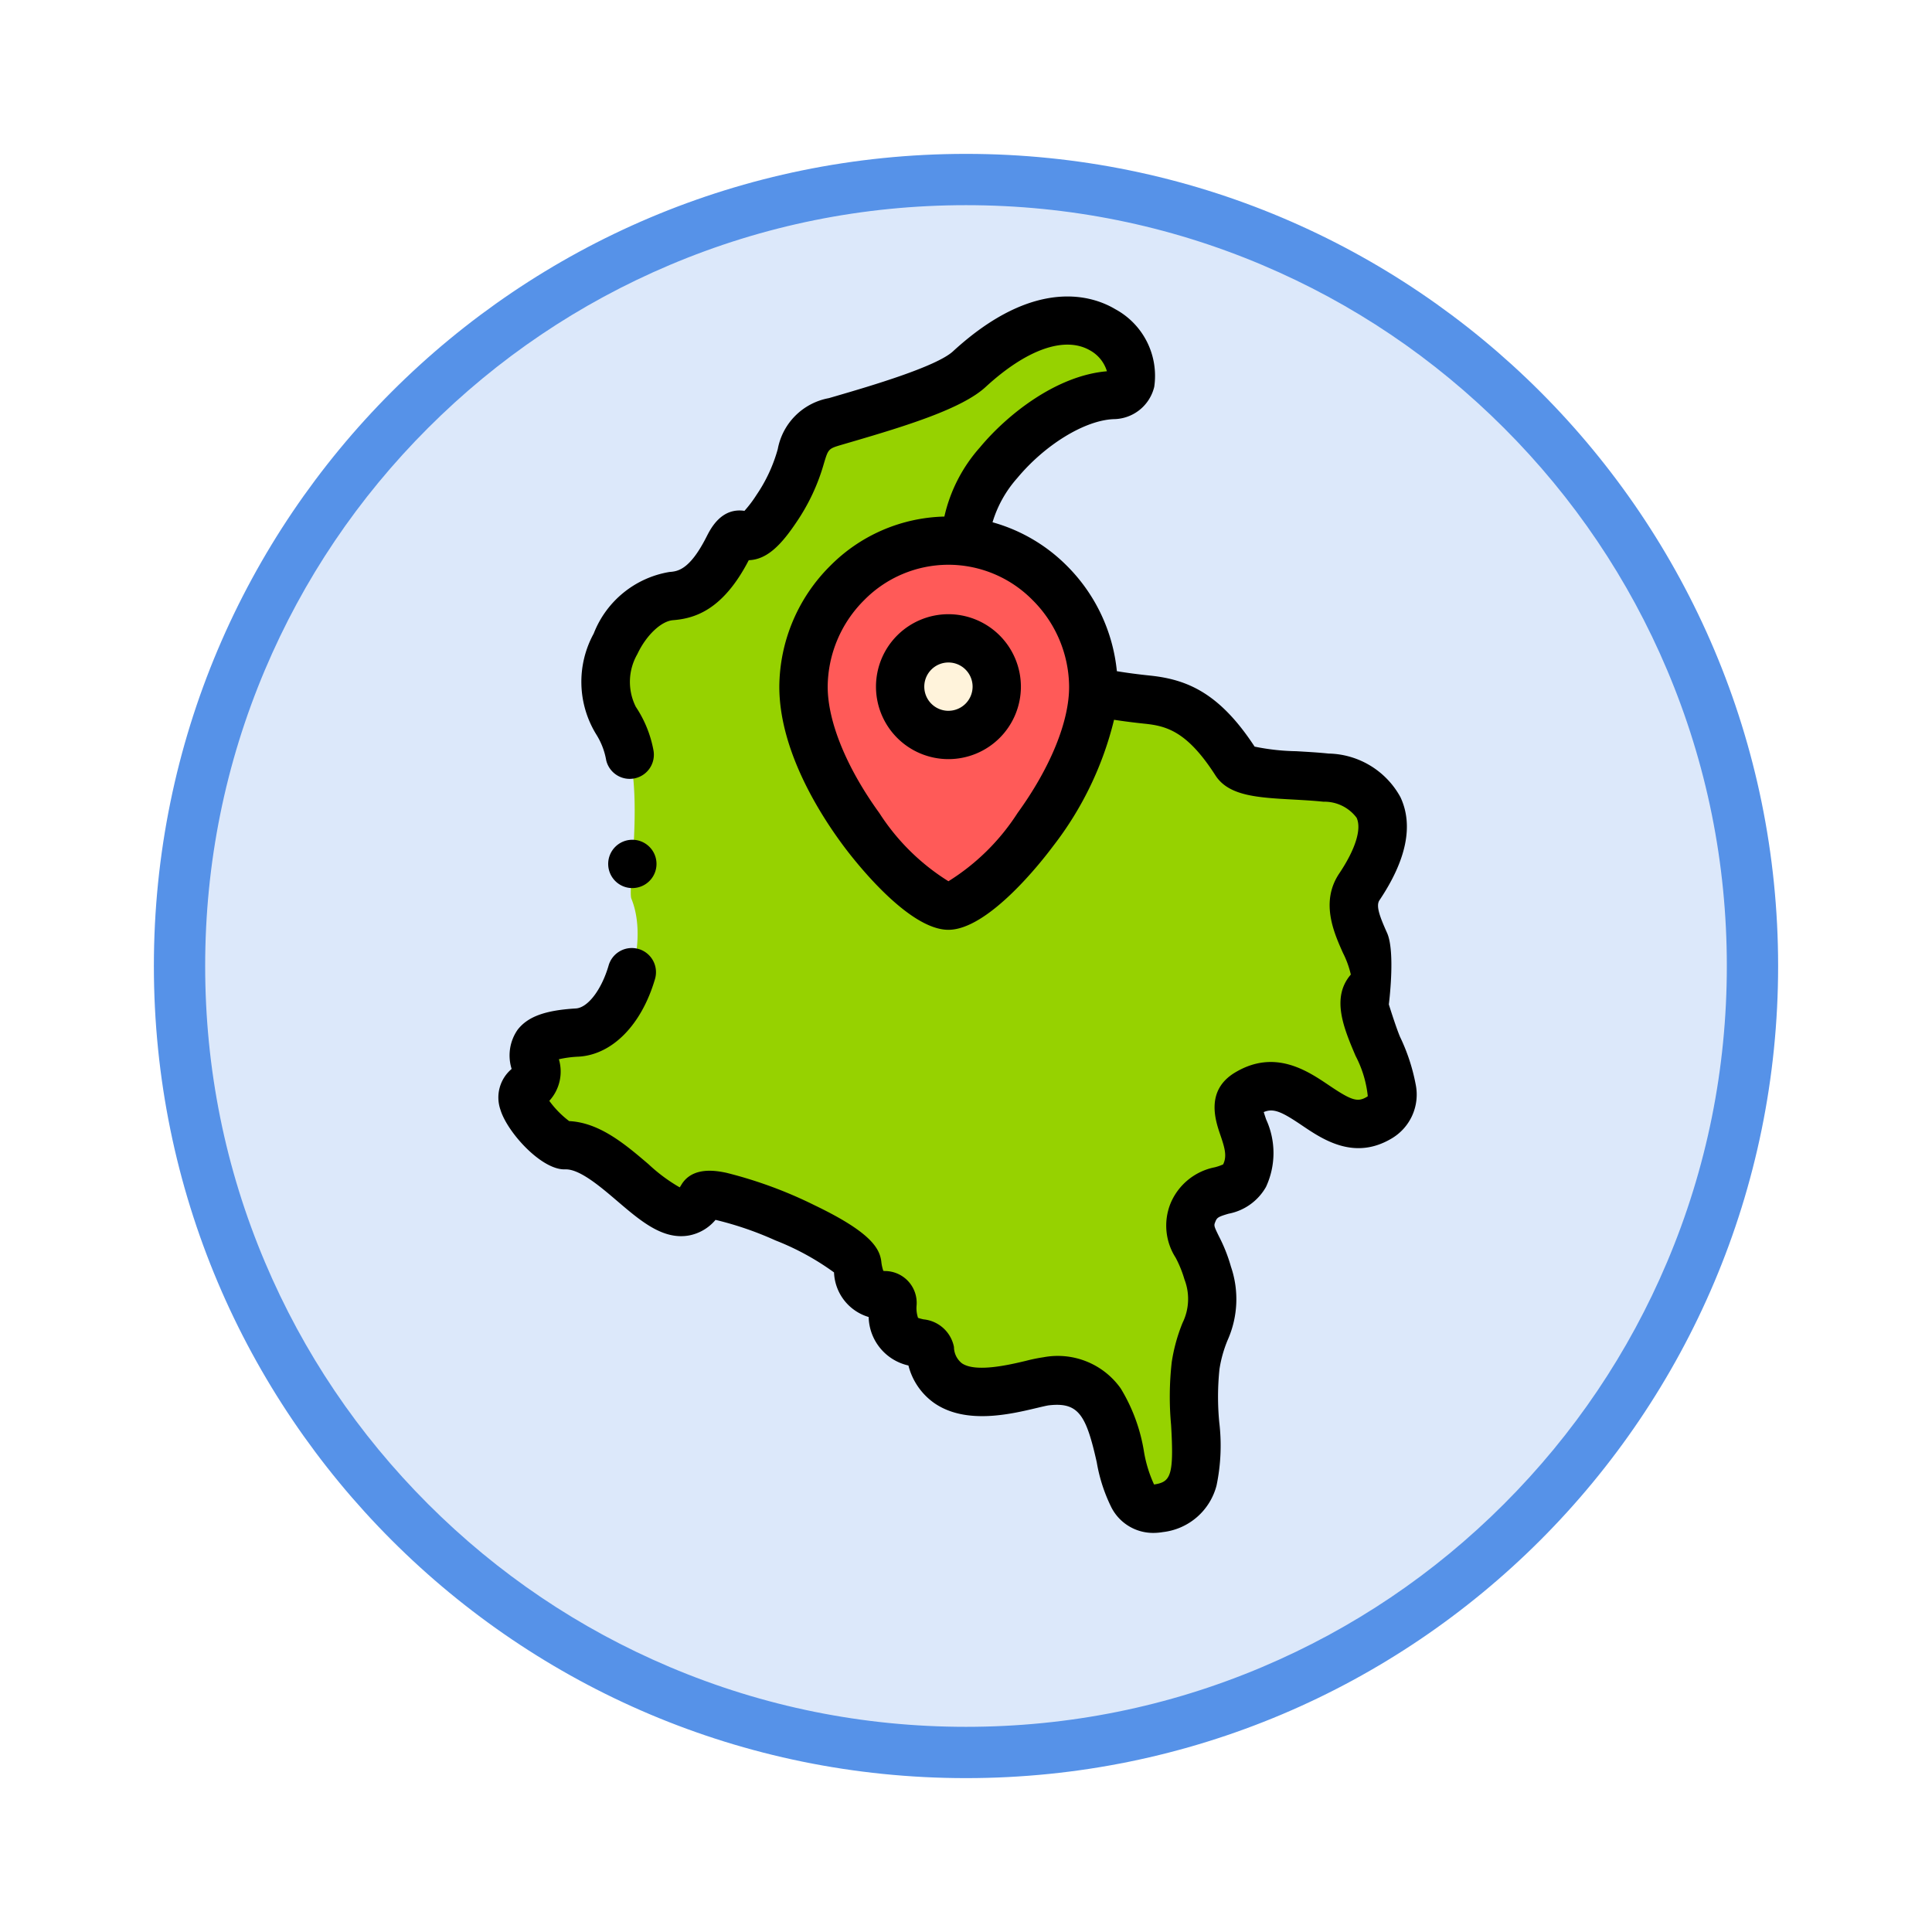 <svg xmlns="http://www.w3.org/2000/svg" xmlns:xlink="http://www.w3.org/1999/xlink" width="113" height="113" viewBox="0 0 113 113">
  <defs>
    <filter id="Trazado_982547" x="0" y="0" width="113" height="113" filterUnits="userSpaceOnUse">
      <feOffset dy="3" input="SourceAlpha"/>
      <feGaussianBlur stdDeviation="3" result="blur"/>
      <feFlood flood-opacity="0.161"/>
      <feComposite operator="in" in2="blur"/>
      <feComposite in="SourceGraphic"/>
    </filter>
  </defs>
  <g id="Grupo_1231472" data-name="Grupo 1231472" transform="translate(-901.098 -4005.116)">
    <g id="Grupo_1230650" data-name="Grupo 1230650" transform="translate(-210.902 2774.9)">
      <g id="Grupo_1209049" data-name="Grupo 1209049">
        <g id="Grupo_1208493" data-name="Grupo 1208493" transform="translate(0 -4397.209)">
          <g id="Grupo_1202104" data-name="Grupo 1202104" transform="translate(0 -1149.226)">
            <g id="Grupo_1201923" data-name="Grupo 1201923" transform="translate(-4174.49 4856.378)">
              <g id="Grupo_1176928" data-name="Grupo 1176928" transform="translate(5295.49 1926.273)">
                <g id="Grupo_1172322" data-name="Grupo 1172322" transform="translate(0 0)">
                  <g id="Grupo_1164700" data-name="Grupo 1164700">
                    <g id="Grupo_1160931" data-name="Grupo 1160931">
                      <g id="Grupo_1160749" data-name="Grupo 1160749">
                        <g id="Grupo_1158891" data-name="Grupo 1158891">
                          <g id="Grupo_1157406" data-name="Grupo 1157406">
                            <g id="Grupo_1155793" data-name="Grupo 1155793">
                              <g id="Grupo_1154704" data-name="Grupo 1154704">
                                <g id="Grupo_1150790" data-name="Grupo 1150790">
                                  <g id="Grupo_1154214" data-name="Grupo 1154214">
                                    <g id="Grupo_1152583" data-name="Grupo 1152583">
                                      <g id="Grupo_1146973" data-name="Grupo 1146973">
                                        <g id="Grupo_1146954" data-name="Grupo 1146954">
                                          <g transform="matrix(1, 0, 0, 1, -9, -6)" filter="url(#Trazado_982547)">
                                            <g id="Trazado_982547-2" data-name="Trazado 982547" transform="translate(9 6)" fill="#dce8fa">
                                              <path d="M 47.5 93.5 C 41.289 93.5 35.265 92.284 29.595 89.886 C 24.118 87.569 19.198 84.252 14.973 80.027 C 10.748 75.802 7.431 70.882 5.114 65.405 C 2.716 59.735 1.5 53.711 1.5 47.5 C 1.5 41.289 2.716 35.265 5.114 29.595 C 7.431 24.118 10.748 19.198 14.973 14.973 C 19.198 10.748 24.118 7.431 29.595 5.114 C 35.265 2.716 41.289 1.5 47.5 1.5 C 53.711 1.5 59.735 2.716 65.405 5.114 C 70.882 7.431 75.802 10.748 80.027 14.973 C 84.252 19.198 87.569 24.118 89.886 29.595 C 92.284 35.265 93.5 41.289 93.5 47.5 C 93.5 53.711 92.284 59.735 89.886 65.405 C 87.569 70.882 84.252 75.802 80.027 80.027 C 75.802 84.252 70.882 87.569 65.405 89.886 C 59.735 92.284 53.711 93.5 47.5 93.5 Z" stroke="none"/>
                                              <path d="M 47.5 3 C 41.491 3 35.664 4.176 30.18 6.496 C 24.881 8.737 20.122 11.946 16.034 16.034 C 11.946 20.121 8.737 24.881 6.496 30.179 C 4.176 35.664 3 41.491 3 47.5 C 3 53.509 4.176 59.336 6.496 64.82 C 8.737 70.119 11.946 74.878 16.034 78.966 C 20.122 83.054 24.881 86.263 30.18 88.504 C 35.664 90.824 41.491 92 47.5 92 C 53.509 92 59.336 90.824 64.821 88.504 C 70.119 86.263 74.878 83.054 78.966 78.966 C 83.054 74.878 86.263 70.119 88.504 64.82 C 90.824 59.336 92 53.509 92 47.5 C 92 41.491 90.824 35.664 88.504 30.179 C 86.263 24.881 83.054 20.121 78.966 16.034 C 74.878 11.946 70.119 8.737 64.821 6.496 C 59.336 4.176 53.509 3 47.5 3 M 47.5 0 C 73.734 0 95 21.266 95 47.5 C 95 73.733 73.734 95 47.5 95 C 21.266 95 7.62939453125e-06 73.733 7.62939453125e-06 47.5 C 7.62939453125e-06 21.266 21.266 0 47.5 0 Z" stroke="none" fill="#5692e8"/>
                                            </g>
                                          </g>
                                        </g>
                                      </g>
                                    </g>
                                  </g>
                                </g>
                              </g>
                            </g>
                          </g>
                        </g>
                      </g>
                    </g>
                  </g>
                </g>
              </g>
            </g>
          </g>
        </g>
      </g>
    </g>
    <g id="colombia_5_" data-name="colombia (5)" transform="translate(864.279 4022.457)">
      <g id="Grupo_1231471" data-name="Grupo 1231471" transform="translate(67.392 1.405)">
        <path id="Trazado_1235256" data-name="Trazado 1235256" d="M203.547,109.617a2.825,2.825,0,1,1-2.825-2.825A2.825,2.825,0,0,1,203.547,109.617Zm-2.825,12.809c1.96,0,8.265-7.005,8.47-12.536q.005-.138.005-.274a8.627,8.627,0,0,0-7.329-8.466,8.136,8.136,0,0,0-1.146-.077,8.59,8.59,0,0,0-8.475,8.543C192.246,115.187,198.73,122.426,200.721,122.426Z" transform="translate(-175.821 -88.201)" fill="#ff5a58" fill-rule="evenodd"/>
        <path id="Trazado_1235257" data-name="Trazado 1235257" d="M235.071,147.2a2.825,2.825,0,1,0-2.825-2.825A2.825,2.825,0,0,0,235.071,147.2Z" transform="translate(-210.171 -122.96)" fill="#fff3db" fill-rule="evenodd"/>
        <path id="Trazado_1235258" data-name="Trazado 1235258" d="M109.342,31.634c-.205,5.531-6.511,12.536-8.47,12.536C98.88,44.17,92.4,36.93,92.4,31.36a8.59,8.59,0,0,1,8.476-8.543,8.112,8.112,0,0,1,1.146.077c-.675-3.156,4.508-8.421,8.445-8.588,3.151-.133-.609-8.653-8.372-1.516-1.315,1.209-5.518,2.376-7.816,3.051-2.649.778-1.262,1.8-3.459,5.1-2.118,3.175-1.84.327-2.835,2.291-1.251,2.467-2.4,2.763-3.328,2.834-2.593.2-4.992,4.773-3.221,7.289,1.942,2.759.627,9.763.892,10.409,1.139,2.778-.53,7.676-3.158,7.832-4.482.266-1.348,2.24-2.825,3.136-1.392.844,1.559,3.474,2.065,3.453,3.162-.125,6.258,6.137,8.058,3.045.508-.872,8.92,2.629,9.079,3.921.337,2.76,2.091,1.132,2.054,2.354-.086,2.9,2.082,1.846,2.2,2.678.542,3.929,5.561,1.956,6.792,1.812,5.8-.678,3.118,8.015,6.6,7.424s1.621-4.817,2.143-8.347c.361-2.442,1.458-2.674.707-5.417-.48-1.754-1.393-2.245-.865-3.532.686-1.672,2.386-.939,3.018-2.158,1.088-2.1-1.359-3.9.178-4.825,3.047-1.825,4.826,3.134,7.693,1.434,2.466-1.462-1.945-5.928-.568-7.464,1.336-1.49-1.913-4.057-.587-6.034,2.8-4.171.84-6.1-1.951-6.39-2.22-.232-4.751-.083-5.274-.9-1.866-2.908-3.427-3.483-5.184-3.665A28.259,28.259,0,0,1,109.342,31.634Z" transform="translate(-75.971 -9.944)" fill="#96d200" fill-rule="evenodd"/>
      </g>
      <path id="Trazado_1235259" data-name="Trazado 1235259" d="M119.616,46.065a11.208,11.208,0,0,0-.91-2.76c-.245-.576-.656-1.9-.656-1.9s.395-3.059-.1-4.173c-.406-.909-.676-1.579-.449-1.917,1.583-2.361,2-4.391,1.227-6.033a4.9,4.9,0,0,0-4.2-2.549c-.634-.066-1.273-.1-1.89-.137a12.954,12.954,0,0,1-2.439-.269c-2.051-3.131-3.937-3.93-6.13-4.156-.693-.072-1.337-.157-1.926-.255a10.107,10.107,0,0,0-2.925-6.166,9.866,9.866,0,0,0-4.347-2.544,6.861,6.861,0,0,1,1.442-2.581c1.629-1.96,3.947-3.379,5.637-3.451a2.465,2.465,0,0,0,2.379-1.89A4.433,4.433,0,0,0,102.046.74C100.806,0,97.4-1.24,92.555,3.211c-.984.9-4.893,2.045-6.771,2.593l-.487.142A3.72,3.72,0,0,0,82.31,8.924a9.036,9.036,0,0,1-1.249,2.689,7.01,7.01,0,0,1-.7.925c-1.348-.2-1.97,1.027-2.216,1.511-1,1.974-1.709,2.028-2.177,2.065a5.772,5.772,0,0,0-4.423,3.6,5.872,5.872,0,0,0,.156,5.913,4.16,4.16,0,0,1,.574,1.5,1.413,1.413,0,0,0,2.763-.59A6.8,6.8,0,0,0,74.007,24a3.251,3.251,0,0,1,.09-3.083c.516-1.1,1.393-1.93,2.085-1.984,1.271-.1,2.92-.588,4.431-3.509,1.083-.033,1.922-.926,2.8-2.24a11.817,11.817,0,0,0,1.6-3.435c.257-.847.257-.847,1.08-1.089l.482-.141c3.384-.987,6.534-1.977,7.892-3.226,2.4-2.208,4.623-2.989,6.1-2.144a2.087,2.087,0,0,1,.995,1.225c-2.951.248-5.829,2.528-7.427,4.451a9.084,9.084,0,0,0-2.081,4.047,9.722,9.722,0,0,0-6.679,2.884A10.06,10.06,0,0,0,82.4,22.82c0,3.727,2.363,7.451,3.771,9.338.609.815,3.763,4.884,6.117,4.884s5.509-4.068,6.117-4.884a19.6,19.6,0,0,0,3.573-7.4q.841.13,1.789.229c1.29.133,2.492.453,4.141,3.023.771,1.2,2.444,1.3,4.561,1.414.584.033,1.188.067,1.755.126a2.355,2.355,0,0,1,1.94.937c.306.654-.064,1.842-1.015,3.261-1.115,1.662-.314,3.456.216,4.642a5.517,5.517,0,0,1,.462,1.27c-1.173,1.354-.4,3.16.278,4.756a6.517,6.517,0,0,1,.714,2.356.265.265,0,0,1-.062.045c-.538.319-.889.211-2.209-.68-1.262-.852-3.169-2.14-5.489-.75-1.755,1.051-1.152,2.811-.863,3.656.257.752.4,1.24.161,1.721a3.1,3.1,0,0,1-.482.167,3.542,3.542,0,0,0-2.593,2.114,3.471,3.471,0,0,0,.3,3.176,6.681,6.681,0,0,1,.513,1.265,3.172,3.172,0,0,1-.109,2.543,10.105,10.105,0,0,0-.633,2.294A17.943,17.943,0,0,0,105.314,66c.178,2.961-.033,3.323-.943,3.477l-.053.007a7.551,7.551,0,0,1-.59-1.922,10.211,10.211,0,0,0-1.358-3.693,4.512,4.512,0,0,0-4.527-1.825,9.45,9.45,0,0,0-1.017.208c-.953.227-2.936.7-3.748.143a1.226,1.226,0,0,1-.463-.954,2.012,2.012,0,0,0-1.768-1.613,2.483,2.483,0,0,1-.334-.089A1.792,1.792,0,0,1,90.43,59,1.863,1.863,0,0,0,88.562,57l-.078-.009a2.413,2.413,0,0,1-.119-.551c-.1-.779-.633-1.717-3.9-3.286a25.465,25.465,0,0,0-5.16-1.9c-.544-.112-1.988-.409-2.646.721a1.35,1.35,0,0,1-.085.131,9.677,9.677,0,0,1-1.815-1.346c-1.346-1.15-2.861-2.444-4.65-2.529a5.606,5.606,0,0,1-1.162-1.185,2.534,2.534,0,0,0,.56-2.433,6.422,6.422,0,0,1,1.159-.152c1.96-.116,3.668-1.848,4.456-4.518a1.413,1.413,0,1,0-2.71-.8C72,40.55,71.2,41.6,70.5,41.642c-1.8.107-2.815.48-3.408,1.248a2.63,2.63,0,0,0-.359,2.253l.008.04a2.18,2.18,0,0,0-.65,2.388c.4,1.318,2.414,3.539,3.788,3.482h.039c.833,0,2.037,1.028,3.007,1.857,1.367,1.168,2.659,2.271,4.173,2.013a2.664,2.664,0,0,0,1.571-.916,19.555,19.555,0,0,1,3.5,1.2A15.226,15.226,0,0,1,85.6,57.081a2.832,2.832,0,0,0,2.026,2.608,2.973,2.973,0,0,0,2.326,2.836,3.842,3.842,0,0,0,1.524,2.207c1.845,1.262,4.445.643,6,.273.27-.064.575-.137.691-.15,1.737-.2,2.18.569,2.8,3.332a9.519,9.519,0,0,0,.857,2.641,2.742,2.742,0,0,0,2.449,1.489,3.386,3.386,0,0,0,.567-.049,3.669,3.669,0,0,0,3.134-2.729,11.442,11.442,0,0,0,.157-3.7,15.6,15.6,0,0,1,.013-3.1,7.365,7.365,0,0,1,.478-1.7,5.875,5.875,0,0,0,.194-4.293,9.426,9.426,0,0,0-.7-1.771c-.309-.626-.3-.638-.216-.852.1-.246.157-.294.776-.476a3.2,3.2,0,0,0,2.19-1.568,4.706,4.706,0,0,0,.008-3.945c-.046-.134-.1-.3-.141-.431.574-.246,1.063-.014,2.239.781,1.215.821,3.052,2.061,5.231.769a2.98,2.98,0,0,0,1.415-3.18ZM96.332,30.215a12.933,12.933,0,0,1-4.04,3.987,12.933,12.933,0,0,1-4.04-3.987c-1.921-2.652-3.023-5.347-3.023-7.394a7.217,7.217,0,0,1,2.138-5.065,6.916,6.916,0,0,1,4.9-2.065h.052a6.911,6.911,0,0,1,4.893,2.065,7.217,7.217,0,0,1,2.138,5.066C99.355,24.867,98.253,27.563,96.332,30.215Z" transform="translate(0)"/>
      <path id="Trazado_1235260" data-name="Trazado 1235260" d="M226.484,131.551a4.238,4.238,0,1,0,4.238,4.238A4.243,4.243,0,0,0,226.484,131.551Zm0,5.65a1.413,1.413,0,1,1,1.413-1.413A1.414,1.414,0,0,1,226.484,137.2Z" transform="translate(-134.192 -112.968)"/>
      <path id="Trazado_1235261" data-name="Trazado 1235261" d="M112.774,227.768a1.413,1.413,0,0,0,1.413-1.413h0a1.413,1.413,0,1,0-1.413,1.414Z" transform="translate(-38.97 -193.167)"/>
    </g>
  </g>
</svg>
